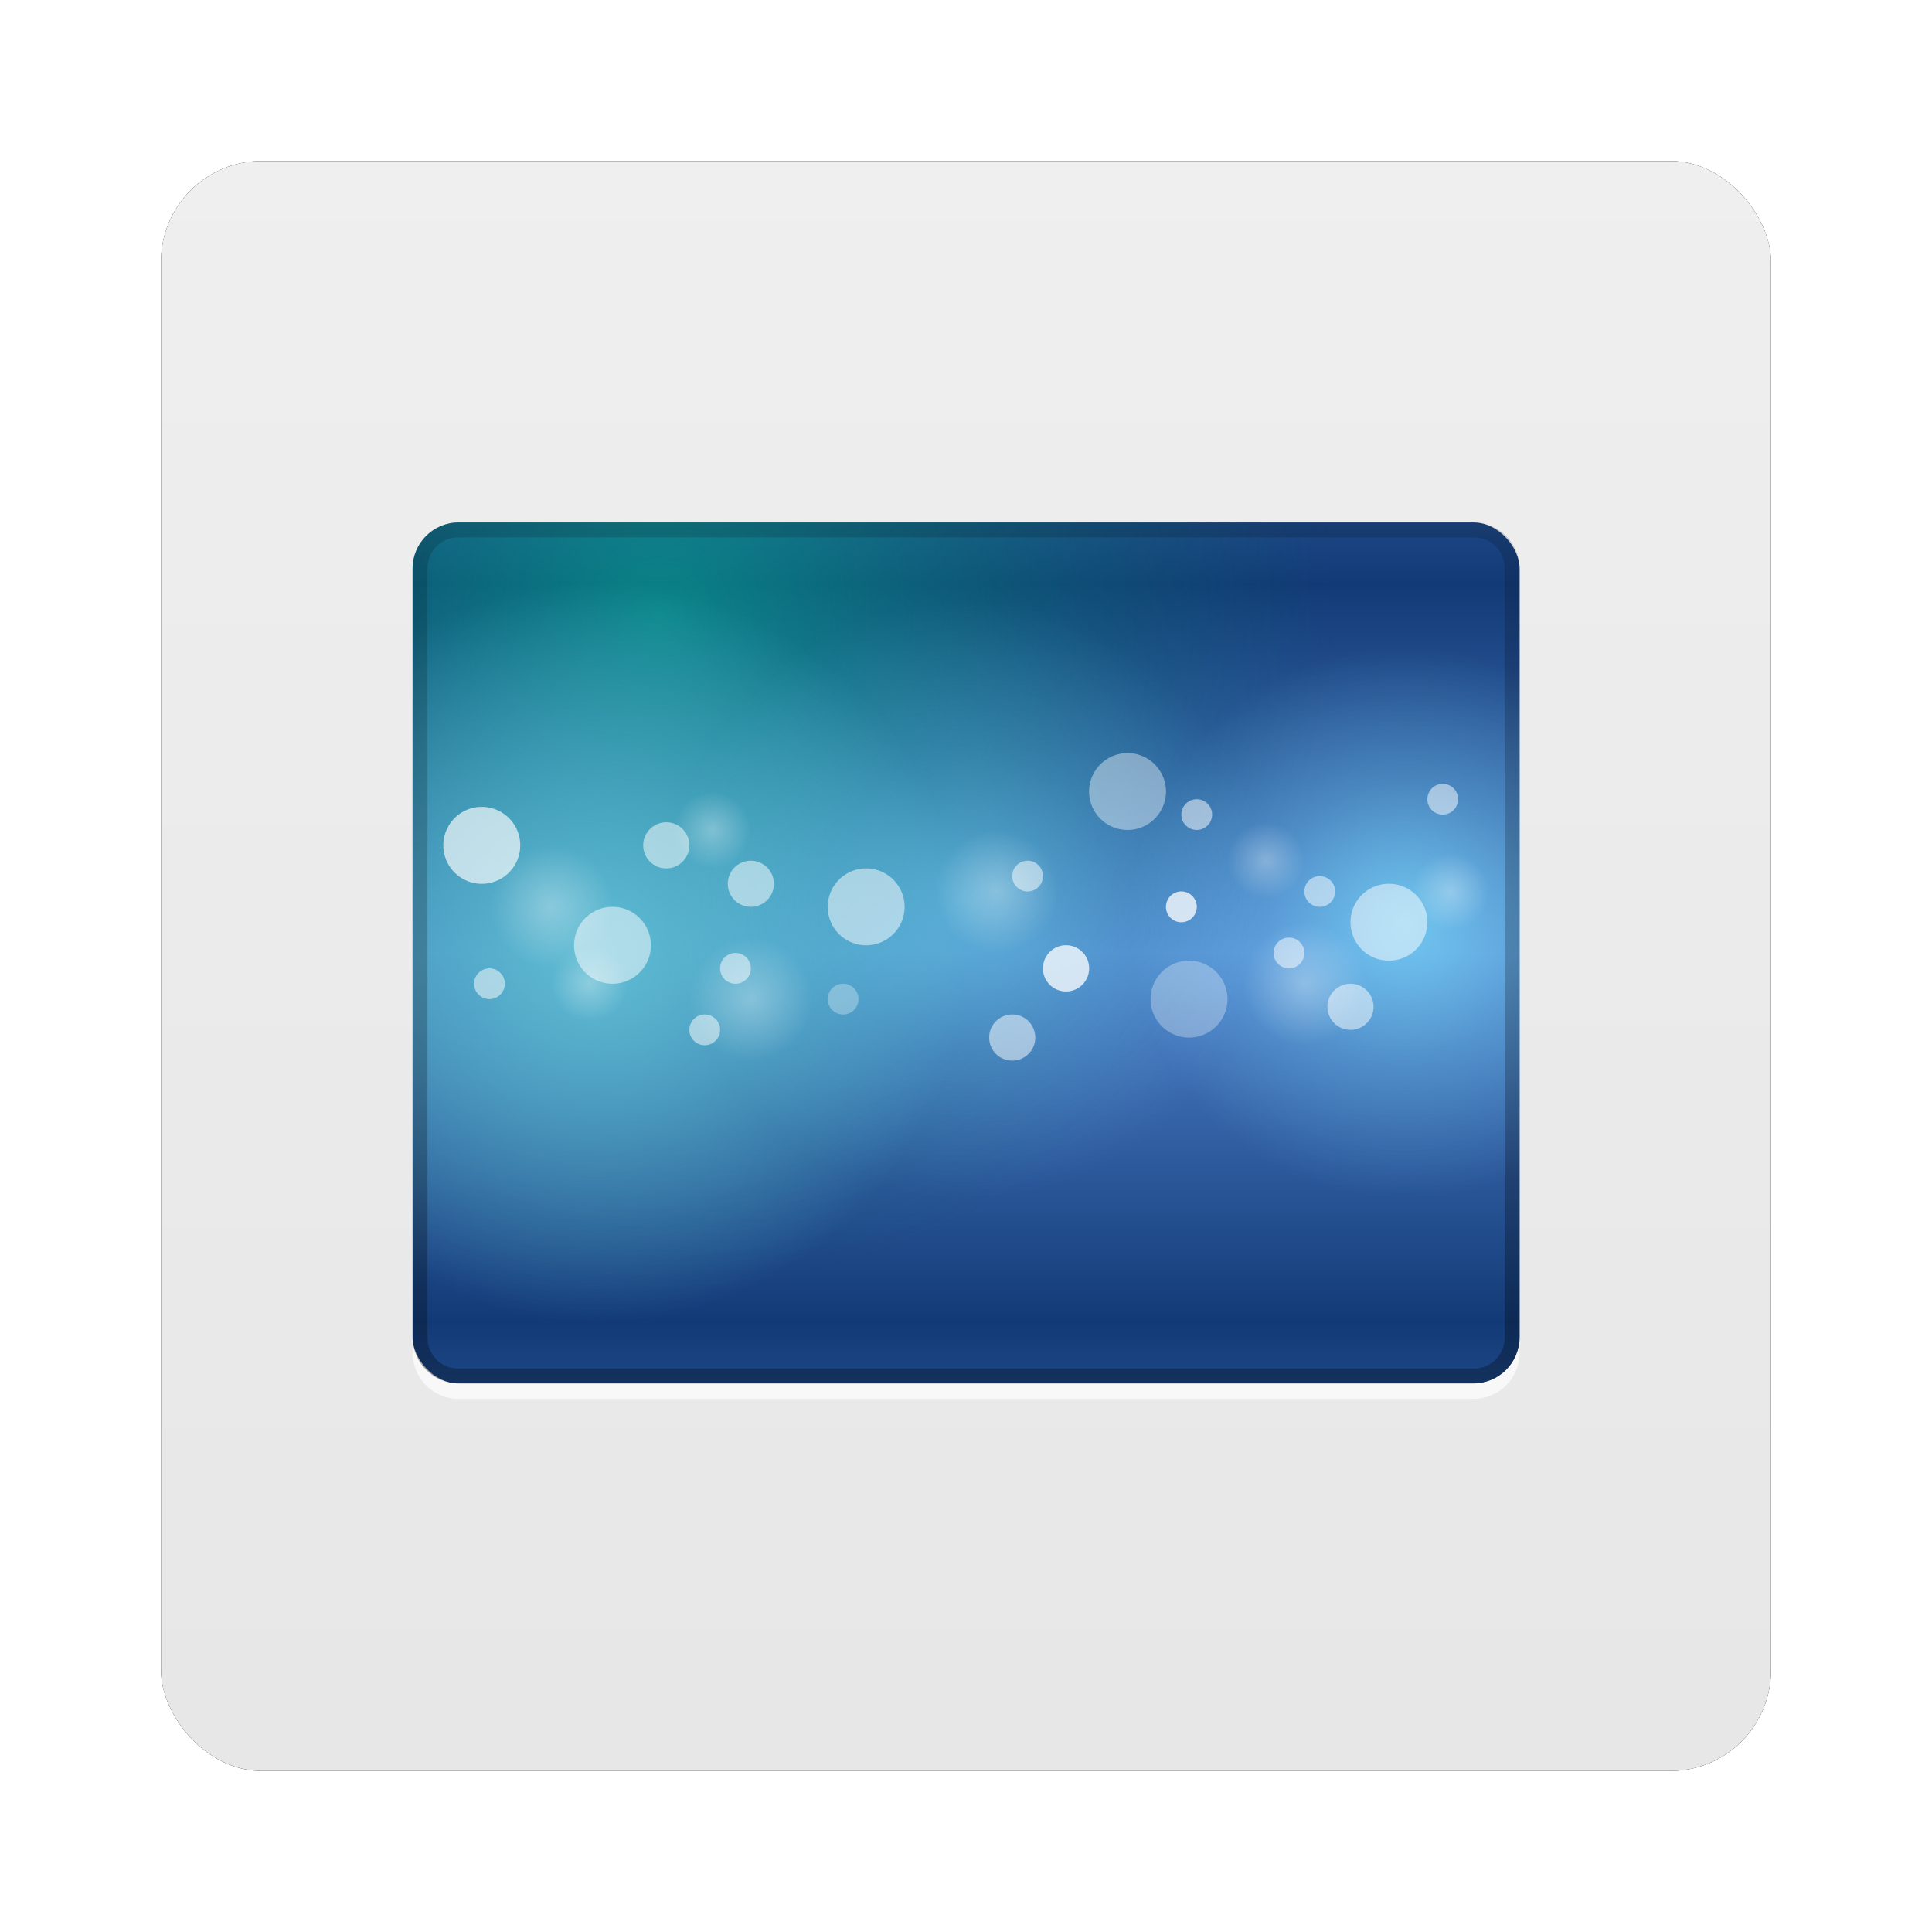 <?xml version="1.0" encoding="UTF-8" standalone="no"?>
<!-- Created with Inkscape (http://www.inkscape.org/) -->

<svg
   xmlns:dc="http://purl.org/dc/elements/1.1/"
   xmlns:cc="http://creativecommons.org/ns#"
   xmlns:rdf="http://www.w3.org/1999/02/22-rdf-syntax-ns#"
   xmlns:svg="http://www.w3.org/2000/svg"
   xmlns="http://www.w3.org/2000/svg"
   xmlns:xlink="http://www.w3.org/1999/xlink"
   xmlns:sodipodi="http://sodipodi.sourceforge.net/DTD/sodipodi-0.dtd"
   xmlns:inkscape="http://www.inkscape.org/namespaces/inkscape"
   width="96"
   height="96"
   id="svg6307"
   version="1.1"
   inkscape:version="0.48.1 r9760"
   sodipodi:docname="image-x-generic.svg">
  <defs
     id="defs6309">
    <filter
       color-interpolation-filters="sRGB"
       inkscape:collect="always"
       id="filter6279-2">
      <feGaussianBlur
         inkscape:collect="always"
         stdDeviation="0.8"
         id="feGaussianBlur6281-1" />
    </filter>
    <linearGradient
       inkscape:collect="always"
       xlink:href="#linearGradient3700-9"
       id="linearGradient8992"
       gradientUnits="userSpaceOnUse"
       gradientTransform="translate(0,-7.8515622e-6)"
       x1="48"
       y1="1052.362"
       x2="48"
       y2="902.362" />
    <linearGradient
       id="linearGradient3700-9">
      <stop
         id="stop3702-469"
         style="stop-color:#e6e6e6;stop-opacity:1"
         offset="0" />
      <stop
         id="stop3704-22"
         style="stop-color:#f5f5f5;stop-opacity:1"
         offset="1" />
    </linearGradient>
    <clipPath
       id="clipPath2956">
      <rect
         width="72"
         height="56"
         rx="3"
         ry="3"
         x="12"
         y="20"
         id="rect2958"
         style="opacity:0.652;color:#000000;fill:#ff0000;fill-opacity:1;fill-rule:nonzero;stroke:none;stroke-width:1;marker:none;visibility:visible;display:inline;overflow:visible;enable-background:accumulate" />
    </clipPath>
    <clipPath
       id="clipPath2952">
      <rect
         width="72"
         height="56"
         rx="3"
         ry="3"
         x="12"
         y="20"
         id="rect2954"
         style="opacity:0.652;color:#000000;fill:#ff0000;fill-opacity:1;fill-rule:nonzero;stroke:none;stroke-width:1;marker:none;visibility:visible;display:inline;overflow:visible;enable-background:accumulate" />
    </clipPath>
    <linearGradient
       x1="48"
       y1="48"
       x2="48"
       y2="72"
       id="linearGradient3938-7"
       xlink:href="#linearGradient3940-32"
       gradientUnits="userSpaceOnUse"
       spreadMethod="reflect" />
    <linearGradient
       id="linearGradient3940-32">
      <stop
         id="stop3942-7"
         style="stop-color:#5184cf;stop-opacity:1"
         offset="0" />
      <stop
         id="stop3944-21"
         style="stop-color:#123a76;stop-opacity:1"
         offset="1" />
    </linearGradient>
    <radialGradient
       cx="56"
       cy="24"
       r="16"
       fx="56"
       fy="24"
       id="radialGradient3934-34"
       xlink:href="#linearGradient3928-94"
       gradientUnits="userSpaceOnUse" />
    <linearGradient
       id="linearGradient3928-94">
      <stop
         id="stop3930-1"
         style="stop-color:#00ce99;stop-opacity:1"
         offset="0" />
      <stop
         id="stop3932-95"
         style="stop-color:#00805f;stop-opacity:0"
         offset="1" />
    </linearGradient>
    <radialGradient
       cx="60.563"
       cy="49.721"
       r="19.437"
       fx="60.563"
       fy="49.721"
       id="radialGradient3867-74"
       xlink:href="#linearGradient3751-1"
       gradientUnits="userSpaceOnUse" />
    <linearGradient
       id="linearGradient3751-1">
      <stop
         id="stop3754-2"
         style="stop-color:#80e5ff;stop-opacity:1"
         offset="0" />
      <stop
         id="stop3869-2"
         style="stop-color:#80e5ff;stop-opacity:0.403"
         offset="0.5" />
      <stop
         id="stop3756-1"
         style="stop-color:#80e5ff;stop-opacity:0"
         offset="1" />
    </linearGradient>
    <radialGradient
       cx="47.977"
       cy="64.058"
       r="24.023"
       fx="47.977"
       fy="64.058"
       id="radialGradient3747-6"
       xlink:href="#linearGradient3739-20"
       gradientUnits="userSpaceOnUse" />
    <linearGradient
       id="linearGradient3739-20">
      <stop
         id="stop3742-22"
         style="stop-color:#5fbcd3;stop-opacity:1"
         offset="0" />
      <stop
         id="stop3745-97"
         style="stop-color:#5fbcd3;stop-opacity:0"
         offset="1" />
    </linearGradient>
    <radialGradient
       cx="60.563"
       cy="49.721"
       r="19.437"
       fx="60.563"
       fy="49.721"
       id="radialGradient3758-4"
       xlink:href="#linearGradient3751-1"
       gradientUnits="userSpaceOnUse" />
    <linearGradient
       id="linearGradient6454">
      <stop
         id="stop6456"
         style="stop-color:#80e5ff;stop-opacity:1"
         offset="0" />
      <stop
         id="stop6458"
         style="stop-color:#80e5ff;stop-opacity:0.403"
         offset="0.5" />
      <stop
         id="stop6460"
         style="stop-color:#80e5ff;stop-opacity:0"
         offset="1" />
    </linearGradient>
    <radialGradient
       cx="58.5"
       cy="37.5"
       r="2.5"
       fx="58.5"
       fy="37.5"
       id="radialGradient3833-35"
       xlink:href="#linearGradient3827-6"
       gradientUnits="userSpaceOnUse" />
    <linearGradient
       id="linearGradient3827-6">
      <stop
         id="stop3829-14"
         style="stop-color:#ffffff;stop-opacity:1"
         offset="0" />
      <stop
         id="stop3831-03"
         style="stop-color:#ffffff;stop-opacity:0"
         offset="1" />
    </linearGradient>
    <radialGradient
       cx="58.5"
       cy="37.5"
       r="2.5"
       fx="58.5"
       fy="37.5"
       id="radialGradient3837-1"
       xlink:href="#linearGradient3827-6"
       gradientUnits="userSpaceOnUse" />
    <linearGradient
       id="linearGradient6467">
      <stop
         id="stop6469"
         style="stop-color:#ffffff;stop-opacity:1"
         offset="0" />
      <stop
         id="stop6471"
         style="stop-color:#ffffff;stop-opacity:0"
         offset="1" />
    </linearGradient>
    <radialGradient
       cx="58.5"
       cy="37.5"
       r="2.5"
       fx="58.5"
       fy="37.5"
       id="radialGradient3841-77"
       xlink:href="#linearGradient3827-6"
       gradientUnits="userSpaceOnUse" />
    <linearGradient
       id="linearGradient6474">
      <stop
         id="stop6476"
         style="stop-color:#ffffff;stop-opacity:1"
         offset="0" />
      <stop
         id="stop6478"
         style="stop-color:#ffffff;stop-opacity:0"
         offset="1" />
    </linearGradient>
    <radialGradient
       cx="58.5"
       cy="37.5"
       r="2.5"
       fx="58.5"
       fy="37.5"
       id="radialGradient3845-8"
       xlink:href="#linearGradient3827-6"
       gradientUnits="userSpaceOnUse" />
    <linearGradient
       id="linearGradient6481">
      <stop
         id="stop6483"
         style="stop-color:#ffffff;stop-opacity:1"
         offset="0" />
      <stop
         id="stop6485"
         style="stop-color:#ffffff;stop-opacity:0"
         offset="1" />
    </linearGradient>
    <radialGradient
       cx="58.5"
       cy="37.5"
       r="2.5"
       fx="58.5"
       fy="37.5"
       id="radialGradient3849-10"
       xlink:href="#linearGradient3827-6"
       gradientUnits="userSpaceOnUse" />
    <linearGradient
       id="linearGradient6488">
      <stop
         id="stop6490"
         style="stop-color:#ffffff;stop-opacity:1"
         offset="0" />
      <stop
         id="stop6492"
         style="stop-color:#ffffff;stop-opacity:0"
         offset="1" />
    </linearGradient>
    <radialGradient
       cx="58.5"
       cy="37.5"
       r="2.5"
       fx="58.5"
       fy="37.5"
       id="radialGradient3853-0"
       xlink:href="#linearGradient3827-6"
       gradientUnits="userSpaceOnUse" />
    <linearGradient
       id="linearGradient6495">
      <stop
         id="stop6497"
         style="stop-color:#ffffff;stop-opacity:1"
         offset="0" />
      <stop
         id="stop6499"
         style="stop-color:#ffffff;stop-opacity:0"
         offset="1" />
    </linearGradient>
    <radialGradient
       cx="58.5"
       cy="37.5"
       r="2.5"
       fx="58.5"
       fy="37.5"
       id="radialGradient3857-10"
       xlink:href="#linearGradient3827-6"
       gradientUnits="userSpaceOnUse" />
    <linearGradient
       id="linearGradient6502">
      <stop
         id="stop6504"
         style="stop-color:#ffffff;stop-opacity:1"
         offset="0" />
      <stop
         id="stop6506"
         style="stop-color:#ffffff;stop-opacity:0"
         offset="1" />
    </linearGradient>
    <radialGradient
       cx="58.5"
       cy="37.5"
       r="2.5"
       fx="58.5"
       fy="37.5"
       id="radialGradient3861-25"
       xlink:href="#linearGradient3827-6"
       gradientUnits="userSpaceOnUse" />
    <linearGradient
       id="linearGradient6509">
      <stop
         id="stop6511"
         style="stop-color:#ffffff;stop-opacity:1"
         offset="0" />
      <stop
         id="stop6513"
         style="stop-color:#ffffff;stop-opacity:0"
         offset="1" />
    </linearGradient>
    <linearGradient
       x1="64"
       y1="80"
       x2="64"
       y2="-40.067"
       id="linearGradient3748"
       xlink:href="#linearGradient3718"
       gradientUnits="userSpaceOnUse"
       gradientTransform="translate(-20,0)" />
    <linearGradient
       id="linearGradient3718">
      <stop
         id="stop3720"
         style="stop-color:#000000;stop-opacity:1"
         offset="0" />
      <stop
         id="stop3722-9"
         style="stop-color:#000000;stop-opacity:0"
         offset="1" />
    </linearGradient>
  </defs>
  <sodipodi:namedview
     id="base"
     pagecolor="#ffffff"
     bordercolor="#666666"
     borderopacity="1.0"
     inkscape:pageopacity="0.0"
     inkscape:pageshadow="2"
     inkscape:zoom="3.959798"
     inkscape:cx="41.00792"
     inkscape:cy="55.156798"
     inkscape:document-units="px"
     inkscape:current-layer="layer1"
     showgrid="false"
     inkscape:window-width="1280"
     inkscape:window-height="725"
     inkscape:window-x="0"
     inkscape:window-y="25"
     inkscape:window-maximized="1" />
  <g
     inkscape:label="Layer 1"
     inkscape:groupmode="layer"
     id="layer1"
     transform="translate(0,-956.362)">
    <g
       id="g9214">
      <rect
         transform="translate(0,-7.8515622e-6)"
         y="964.362"
         x="8"
         height="80"
         width="80"
         id="rect9283"
         style="fill:#000000;fill-opacity:1;stroke:none;filter:url(#filter6279-2)"
         rx="5"
         ry="5" />
      <rect
         ry="5"
         rx="5"
         style="fill:url(#linearGradient8992);fill-opacity:1;stroke:none"
         id="rect9285"
         width="80"
         height="80"
         x="8"
         y="964.362" />
      <g
         id="g3510"
         style="display:inline"
         transform="matrix(0.764,0,0,0.764,11.333,967.043)">
        <g
           style="display:inline"
           id="g3290">
          <g
             id="g3114">
            <g
               id="layer3-7">
              <rect
                 width="72"
                 height="56"
                 x="-88"
                 y="20"
                 clip-path="url(#clipPath2956)"
                 id="rect3727"
                 style="opacity:0.652;color:#000000;fill:#ff0000;fill-opacity:1;fill-rule:nonzero;stroke:none;stroke-width:1;marker:none;visibility:visible;display:inline;overflow:visible;enable-background:accumulate" />
              <g
                 clip-path="url(#clipPath2952)"
                 id="g3871-1">
                <rect
                   width="72"
                   height="56"
                   x="12"
                   y="20"
                   id="rect3966-3"
                   style="color:#000000;fill:url(#linearGradient3938-7);fill-opacity:1;fill-rule:nonzero;stroke:none;stroke-width:1;marker:none;visibility:visible;display:inline;overflow:visible;enable-background:accumulate" />
                <path
                   d="m 72,24 a 16,16 0 1 1 -32,0 16,16 0 1 1 32,0 z"
                   transform="matrix(2.75,0,0,2.75,-126,-40)"
                   id="path3918-1"
                   style="opacity:0.5;color:#000000;fill:url(#radialGradient3934-34);fill-opacity:1;fill-rule:nonzero;stroke:none;stroke-width:1;marker:none;visibility:visible;display:inline;overflow:visible;enable-background:accumulate"
                   inkscape:connector-curvature="0" />
                <path
                   d="m 80,49.721 a 19.437,19.437 0 1 1 -38.874,0 19.437,19.437 0 1 1 38.874,0 z"
                   transform="matrix(0.926,0,0,0.926,20.478,-0.044)"
                   id="path3865-2"
                   style="opacity:0.697;color:#000000;fill:url(#radialGradient3867-74);fill-opacity:1;fill-rule:nonzero;stroke:none;stroke-width:1;marker:none;visibility:visible;display:inline;overflow:visible;enable-background:accumulate"
                   inkscape:connector-curvature="0" />
                <path
                   d="m 72,64.058 a 24.023,24.023 0 1 1 -48.045,0 24.023,24.023 0 1 1 48.045,0 z"
                   transform="translate(-24,-16.058)"
                   id="path3737-0"
                   style="color:#000000;fill:url(#radialGradient3747-6);fill-opacity:1;fill-rule:nonzero;stroke:none;stroke-width:1;marker:none;visibility:visible;display:inline;overflow:visible;enable-background:accumulate"
                   inkscape:connector-curvature="0" />
                <path
                   d="m 80,49.721 a 19.437,19.437 0 1 1 -38.874,0 19.437,19.437 0 1 1 38.874,0 z"
                   transform="translate(-12.563,-5.158)"
                   id="path3749-6"
                   style="opacity:0.434;color:#000000;fill:url(#radialGradient3758-4);fill-opacity:1;fill-rule:nonzero;stroke:none;stroke-width:1;marker:none;visibility:visible;display:inline;overflow:visible;enable-background:accumulate"
                   inkscape:connector-curvature="0" />
                <path
                   d="m 61,37.5 a 2.5,2.5 0 1 1 -5,0 2.5,2.5 0 1 1 5,0 z"
                   id="path3779-8"
                   style="opacity:0.4;color:#000000;fill:#ffffff;fill-opacity:1;fill-rule:nonzero;stroke:none;stroke-width:1;marker:none;visibility:visible;display:inline;overflow:visible;enable-background:accumulate"
                   inkscape:connector-curvature="0" />
                <path
                   d="m 61,37.5 a 2.5,2.5 0 1 1 -5,0 2.5,2.5 0 1 1 5,0 z"
                   transform="translate(-33.5,10)"
                   id="path3781-7"
                   style="opacity:0.504;color:#000000;fill:#ffffff;fill-opacity:1;fill-rule:nonzero;stroke:none;stroke-width:1;marker:none;visibility:visible;display:inline;overflow:visible;enable-background:accumulate"
                   inkscape:connector-curvature="0" />
                <path
                   d="m 61,37.5 a 2.5,2.5 0 1 1 -5,0 2.5,2.5 0 1 1 5,0 z"
                   transform="translate(4,13.5)"
                   id="path3783-4"
                   style="opacity:0.3;color:#000000;fill:#ffffff;fill-opacity:1;fill-rule:nonzero;stroke:none;stroke-width:1;marker:none;visibility:visible;display:inline;overflow:visible;enable-background:accumulate"
                   inkscape:connector-curvature="0" />
                <path
                   d="m 61,37.5 a 2.5,2.5 0 1 1 -5,0 2.5,2.5 0 1 1 5,0 z"
                   transform="translate(17,8.5)"
                   id="path3785-9"
                   style="opacity:0.504;color:#000000;fill:#ffffff;fill-opacity:1;fill-rule:nonzero;stroke:none;stroke-width:1;marker:none;visibility:visible;display:inline;overflow:visible;enable-background:accumulate"
                   inkscape:connector-curvature="0" />
                <path
                   d="m 61,37.5 a 2.5,2.5 0 1 1 -5,0 2.5,2.5 0 1 1 5,0 z"
                   transform="translate(-17,7.5)"
                   id="path3787-2"
                   style="opacity:0.504;color:#000000;fill:#ffffff;fill-opacity:1;fill-rule:nonzero;stroke:none;stroke-width:1;marker:none;visibility:visible;display:inline;overflow:visible;enable-background:accumulate"
                   inkscape:connector-curvature="0" />
                <path
                   d="m 61,37.5 a 2.5,2.5 0 1 1 -5,0 2.5,2.5 0 1 1 5,0 z"
                   transform="translate(-42,3.5)"
                   id="path3789-4"
                   style="opacity:0.504;color:#000000;fill:#ffffff;fill-opacity:1;fill-rule:nonzero;stroke:none;stroke-width:1;marker:none;visibility:visible;display:inline;overflow:visible;enable-background:accumulate"
                   inkscape:connector-curvature="0" />
                <path
                   d="m 61,37.5 a 2.5,2.5 0 1 1 -5,0 2.5,2.5 0 1 1 5,0 z"
                   transform="translate(-42,3.5)"
                   id="path3791-4"
                   style="opacity:0.3;color:#000000;fill:#ffffff;fill-opacity:1;fill-rule:nonzero;stroke:none;stroke-width:1;marker:none;visibility:visible;display:inline;overflow:visible;enable-background:accumulate"
                   inkscape:connector-curvature="0" />
                <path
                   d="m 61,37.5 a 2.5,2.5 0 1 1 -5,0 2.5,2.5 0 1 1 5,0 z"
                   transform="matrix(0.4,0,0,0.4,-6.4,35)"
                   id="path3793-5"
                   style="opacity:0.504;color:#000000;fill:#ffffff;fill-opacity:1;fill-rule:nonzero;stroke:none;stroke-width:1;marker:none;visibility:visible;display:inline;overflow:visible;enable-background:accumulate"
                   inkscape:connector-curvature="0" />
                <path
                   d="m 61,37.5 a 2.5,2.5 0 1 1 -5,0 2.5,2.5 0 1 1 5,0 z"
                   transform="matrix(0.4,0,0,0.4,7.6,38)"
                   id="path3795-9"
                   style="opacity:0.504;color:#000000;fill:#ffffff;fill-opacity:1;fill-rule:nonzero;stroke:none;stroke-width:1;marker:none;visibility:visible;display:inline;overflow:visible;enable-background:accumulate"
                   inkscape:connector-curvature="0" />
                <path
                   d="m 61,37.5 a 2.5,2.5 0 1 1 -5,0 2.5,2.5 0 1 1 5,0 z"
                   transform="matrix(0.4,0,0,0.4,9.6,34)"
                   id="path3797-1"
                   style="opacity:0.504;color:#000000;fill:#ffffff;fill-opacity:1;fill-rule:nonzero;stroke:none;stroke-width:1;marker:none;visibility:visible;display:inline;overflow:visible;enable-background:accumulate"
                   inkscape:connector-curvature="0" />
                <path
                   d="m 61,37.5 a 2.5,2.5 0 1 1 -5,0 2.5,2.5 0 1 1 5,0 z"
                   transform="matrix(0.4,0,0,0.4,16.6,36)"
                   id="path3799-2"
                   style="opacity:0.3;color:#000000;fill:#ffffff;fill-opacity:1;fill-rule:nonzero;stroke:none;stroke-width:1;marker:none;visibility:visible;display:inline;overflow:visible;enable-background:accumulate"
                   inkscape:connector-curvature="0" />
                <path
                   d="m 61,37.5 a 2.5,2.5 0 1 1 -5,0 2.5,2.5 0 1 1 5,0 z"
                   transform="matrix(0.4,0,0,0.4,28.6,28)"
                   id="path3801-8"
                   style="opacity:0.504;color:#000000;fill:#ffffff;fill-opacity:1;fill-rule:nonzero;stroke:none;stroke-width:1;marker:none;visibility:visible;display:inline;overflow:visible;enable-background:accumulate"
                   inkscape:connector-curvature="0" />
                <path
                   d="m 61,37.5 a 2.5,2.5 0 1 1 -5,0 2.5,2.5 0 1 1 5,0 z"
                   transform="matrix(0.4,0,0,0.4,45.6,33)"
                   id="path3803-9"
                   style="opacity:0.504;color:#000000;fill:#ffffff;fill-opacity:1;fill-rule:nonzero;stroke:none;stroke-width:1;marker:none;visibility:visible;display:inline;overflow:visible;enable-background:accumulate"
                   inkscape:connector-curvature="0" />
                <path
                   d="m 61,37.5 a 2.5,2.5 0 1 1 -5,0 2.5,2.5 0 1 1 5,0 z"
                   transform="matrix(0.4,0,0,0.4,47.6,29)"
                   id="path3805-6"
                   style="opacity:0.504;color:#000000;fill:#ffffff;fill-opacity:1;fill-rule:nonzero;stroke:none;stroke-width:1;marker:none;visibility:visible;display:inline;overflow:visible;enable-background:accumulate"
                   inkscape:connector-curvature="0" />
                <path
                   d="m 61,37.5 a 2.5,2.5 0 1 1 -5,0 2.5,2.5 0 1 1 5,0 z"
                   transform="matrix(0.4,0,0,0.4,55.6,23)"
                   id="path3807-0"
                   style="opacity:0.504;color:#000000;fill:#ffffff;fill-opacity:1;fill-rule:nonzero;stroke:none;stroke-width:1;marker:none;visibility:visible;display:inline;overflow:visible;enable-background:accumulate"
                   inkscape:connector-curvature="0" />
                <path
                   d="m 61,37.5 a 2.5,2.5 0 1 1 -5,0 2.5,2.5 0 1 1 5,0 z"
                   transform="matrix(0.4,0,0,0.4,38.6,30)"
                   id="path3809-6"
                   style="opacity:0.504;color:#000000;fill:#ffffff;fill-opacity:1;fill-rule:nonzero;stroke:none;stroke-width:1;marker:none;visibility:visible;display:inline;overflow:visible;enable-background:accumulate"
                   inkscape:connector-curvature="0" />
                <path
                   d="m 61,37.5 a 2.5,2.5 0 1 1 -5,0 2.5,2.5 0 1 1 5,0 z"
                   transform="matrix(0.4,0,0,0.4,38.6,30)"
                   id="path3811-4"
                   style="opacity:0.504;color:#000000;fill:#ffffff;fill-opacity:1;fill-rule:nonzero;stroke:none;stroke-width:1;marker:none;visibility:visible;display:inline;overflow:visible;enable-background:accumulate"
                   inkscape:connector-curvature="0" />
                <path
                   d="m 61,37.5 a 2.5,2.5 0 1 1 -5,0 2.5,2.5 0 1 1 5,0 z"
                   transform="matrix(0.6,0,0,0.6,-1.1,21)"
                   id="path3813-0"
                   style="opacity:0.504;color:#000000;fill:#ffffff;fill-opacity:1;fill-rule:nonzero;stroke:none;stroke-width:1;marker:none;visibility:visible;display:inline;overflow:visible;enable-background:accumulate"
                   inkscape:connector-curvature="0" />
                <path
                   d="m 61,37.5 a 2.5,2.5 0 1 1 -5,0 2.5,2.5 0 1 1 5,0 z"
                   transform="matrix(0.6,0,0,0.6,-6.6,18.5)"
                   id="path3815-9"
                   style="opacity:0.504;color:#000000;fill:#ffffff;fill-opacity:1;fill-rule:nonzero;stroke:none;stroke-width:1;marker:none;visibility:visible;display:inline;overflow:visible;enable-background:accumulate"
                   inkscape:connector-curvature="0" />
                <path
                   d="m 61,37.5 a 2.5,2.5 0 1 1 -5,0 2.5,2.5 0 1 1 5,0 z"
                   transform="matrix(0.6,0,0,0.6,15.9,31)"
                   id="path3817-4"
                   style="opacity:0.504;color:#000000;fill:#ffffff;fill-opacity:1;fill-rule:nonzero;stroke:none;stroke-width:1;marker:none;visibility:visible;display:inline;overflow:visible;enable-background:accumulate"
                   inkscape:connector-curvature="0" />
                <path
                   d="m 61,37.5 a 2.5,2.5 0 1 1 -5,0 2.5,2.5 0 1 1 5,0 z"
                   transform="matrix(0.6,0,0,0.6,19.4,26.5)"
                   id="path3819-5"
                   style="opacity:0.504;color:#000000;fill:#ffffff;fill-opacity:1;fill-rule:nonzero;stroke:none;stroke-width:1;marker:none;visibility:visible;display:inline;overflow:visible;enable-background:accumulate"
                   inkscape:connector-curvature="0" />
                <path
                   d="m 61,37.5 a 2.5,2.5 0 1 1 -5,0 2.5,2.5 0 1 1 5,0 z"
                   transform="matrix(0.6,0,0,0.6,19.4,26.5)"
                   id="path3821-4"
                   style="opacity:0.504;color:#000000;fill:#ffffff;fill-opacity:1;fill-rule:nonzero;stroke:none;stroke-width:1;marker:none;visibility:visible;display:inline;overflow:visible;enable-background:accumulate"
                   inkscape:connector-curvature="0" />
                <path
                   d="m 61,37.5 a 2.5,2.5 0 1 1 -5,0 2.5,2.5 0 1 1 5,0 z"
                   transform="matrix(0.6,0,0,0.6,37.9,29)"
                   id="path3823-6"
                   style="opacity:0.504;color:#000000;fill:#ffffff;fill-opacity:1;fill-rule:nonzero;stroke:none;stroke-width:1;marker:none;visibility:visible;display:inline;overflow:visible;enable-background:accumulate"
                   inkscape:connector-curvature="0" />
                <path
                   d="m 61,37.5 a 2.5,2.5 0 1 1 -5,0 2.5,2.5 0 1 1 5,0 z"
                   transform="matrix(1.6,0,0,1.6,-43.6,-16)"
                   id="path3825-6"
                   style="opacity:0.3;color:#000000;fill:url(#radialGradient3833-35);fill-opacity:1;fill-rule:nonzero;stroke:none;stroke-width:1;marker:none;visibility:visible;display:inline;overflow:visible;enable-background:accumulate"
                   inkscape:connector-curvature="0" />
                <path
                   d="m 61,37.5 a 2.5,2.5 0 1 1 -5,0 2.5,2.5 0 1 1 5,0 z"
                   transform="matrix(1.6,0,0,1.6,-23.6,-10)"
                   id="path3835-3"
                   style="opacity:0.3;color:#000000;fill:url(#radialGradient3837-1);fill-opacity:1;fill-rule:nonzero;stroke:none;stroke-width:1;marker:none;visibility:visible;display:inline;overflow:visible;enable-background:accumulate"
                   inkscape:connector-curvature="0" />
                <path
                   d="m 61,37.5 a 2.5,2.5 0 1 1 -5,0 2.5,2.5 0 1 1 5,0 z"
                   transform="matrix(1.6,0,0,1.6,-72.6,-15)"
                   id="path3839-9"
                   style="opacity:0.3;color:#000000;fill:url(#radialGradient3841-77);fill-opacity:1;fill-rule:nonzero;stroke:none;stroke-width:1;marker:none;visibility:visible;display:inline;overflow:visible;enable-background:accumulate"
                   inkscape:connector-curvature="0" />
                <path
                   d="m 61,37.5 a 2.5,2.5 0 1 1 -5,0 2.5,2.5 0 1 1 5,0 z"
                   transform="matrix(1.6,0,0,1.6,-59.6,-9)"
                   id="path3843-9"
                   style="opacity:0.3;color:#000000;fill:url(#radialGradient3845-8);fill-opacity:1;fill-rule:nonzero;stroke:none;stroke-width:1;marker:none;visibility:visible;display:inline;overflow:visible;enable-background:accumulate"
                   inkscape:connector-curvature="0" />
                <path
                   d="m 61,37.5 a 2.5,2.5 0 1 1 -5,0 2.5,2.5 0 1 1 5,0 z"
                   transform="translate(-27,2.5)"
                   id="path3847-5"
                   style="opacity:0.3;color:#000000;fill:url(#radialGradient3849-10);fill-opacity:1;fill-rule:nonzero;stroke:none;stroke-width:1;marker:none;visibility:visible;display:inline;overflow:visible;enable-background:accumulate"
                   inkscape:connector-curvature="0" />
                <path
                   d="m 61,37.5 a 2.5,2.5 0 1 1 -5,0 2.5,2.5 0 1 1 5,0 z"
                   transform="translate(9,4.5)"
                   id="path3851-2"
                   style="opacity:0.3;color:#000000;fill:url(#radialGradient3853-0);fill-opacity:1;fill-rule:nonzero;stroke:none;stroke-width:1;marker:none;visibility:visible;display:inline;overflow:visible;enable-background:accumulate"
                   inkscape:connector-curvature="0" />
                <path
                   d="m 61,37.5 a 2.5,2.5 0 1 1 -5,0 2.5,2.5 0 1 1 5,0 z"
                   transform="translate(21,6.5)"
                   id="path3855-1"
                   style="opacity:0.3;color:#000000;fill:url(#radialGradient3857-10);fill-opacity:1;fill-rule:nonzero;stroke:none;stroke-width:1;marker:none;visibility:visible;display:inline;overflow:visible;enable-background:accumulate"
                   inkscape:connector-curvature="0" />
                <path
                   d="m 61,37.5 a 2.5,2.5 0 1 1 -5,0 2.5,2.5 0 1 1 5,0 z"
                   transform="translate(-35,12.5)"
                   id="path3859-3"
                   style="opacity:0.3;color:#000000;fill:url(#radialGradient3861-25);fill-opacity:1;fill-rule:nonzero;stroke:none;stroke-width:1;marker:none;visibility:visible;display:inline;overflow:visible;enable-background:accumulate"
                   inkscape:connector-curvature="0" />
                <path
                   d="m 61,37.5 a 2.5,2.5 0 1 1 -5,0 2.5,2.5 0 1 1 5,0 z"
                   transform="matrix(0.4,0,0,0.4,39.6,24)"
                   id="path3863-0"
                   style="opacity:0.504;color:#000000;fill:#ffffff;fill-opacity:1;fill-rule:nonzero;stroke:none;stroke-width:1;marker:none;visibility:visible;display:inline;overflow:visible;enable-background:accumulate"
                   inkscape:connector-curvature="0" />
              </g>
            </g>
          </g>
        </g>
        <path
           d="m 15,20 c -1.662,0 -3,1.338 -3,3 l 0,50 c 0,1.662 1.338,3 3,3 l 66,0 c 1.662,0 3,-1.338 3,-3 l 0,-50 c 0,-1.662 -1.338,-3 -3,-3 l -66,0 z m 0,0.969 66,0 c 1.147,0 2.031,0.885 2.031,2.031 l 0,50 c 0,1.147 -0.885,2.031 -2.031,2.031 l -66,0 c -1.147,0 -2.031,-0.885 -2.031,-2.031 l 0,-50 c 0,-1.147 0.885,-2.031 2.031,-2.031 z"
           inkscape:connector-curvature="0"
           id="rect2960-9"
           style="opacity:0.3;color:#000000;fill:url(#linearGradient3748);fill-opacity:1;fill-rule:nonzero;stroke:none;stroke-width:0.5;marker:none;visibility:visible;display:inline;overflow:visible;enable-background:accumulate" />
        <path
           d="m 12,73 0,1 c 0,1.662 1.338,3 3,3 l 66,0 c 1.662,0 3,-1.338 3,-3 l 0,-1 c 0,1.662 -1.338,3 -3,3 l -66,0 c -1.662,0 -3,-1.338 -3,-3 z"
           inkscape:connector-curvature="0"
           id="rect3750-9"
           style="opacity:0.7;color:#000000;fill:#ffffff;fill-opacity:1;fill-rule:nonzero;stroke:none;stroke-width:0.5;marker:none;visibility:visible;display:inline;overflow:visible;enable-background:accumulate" />
      </g>
    </g>
  </g>
</svg>
